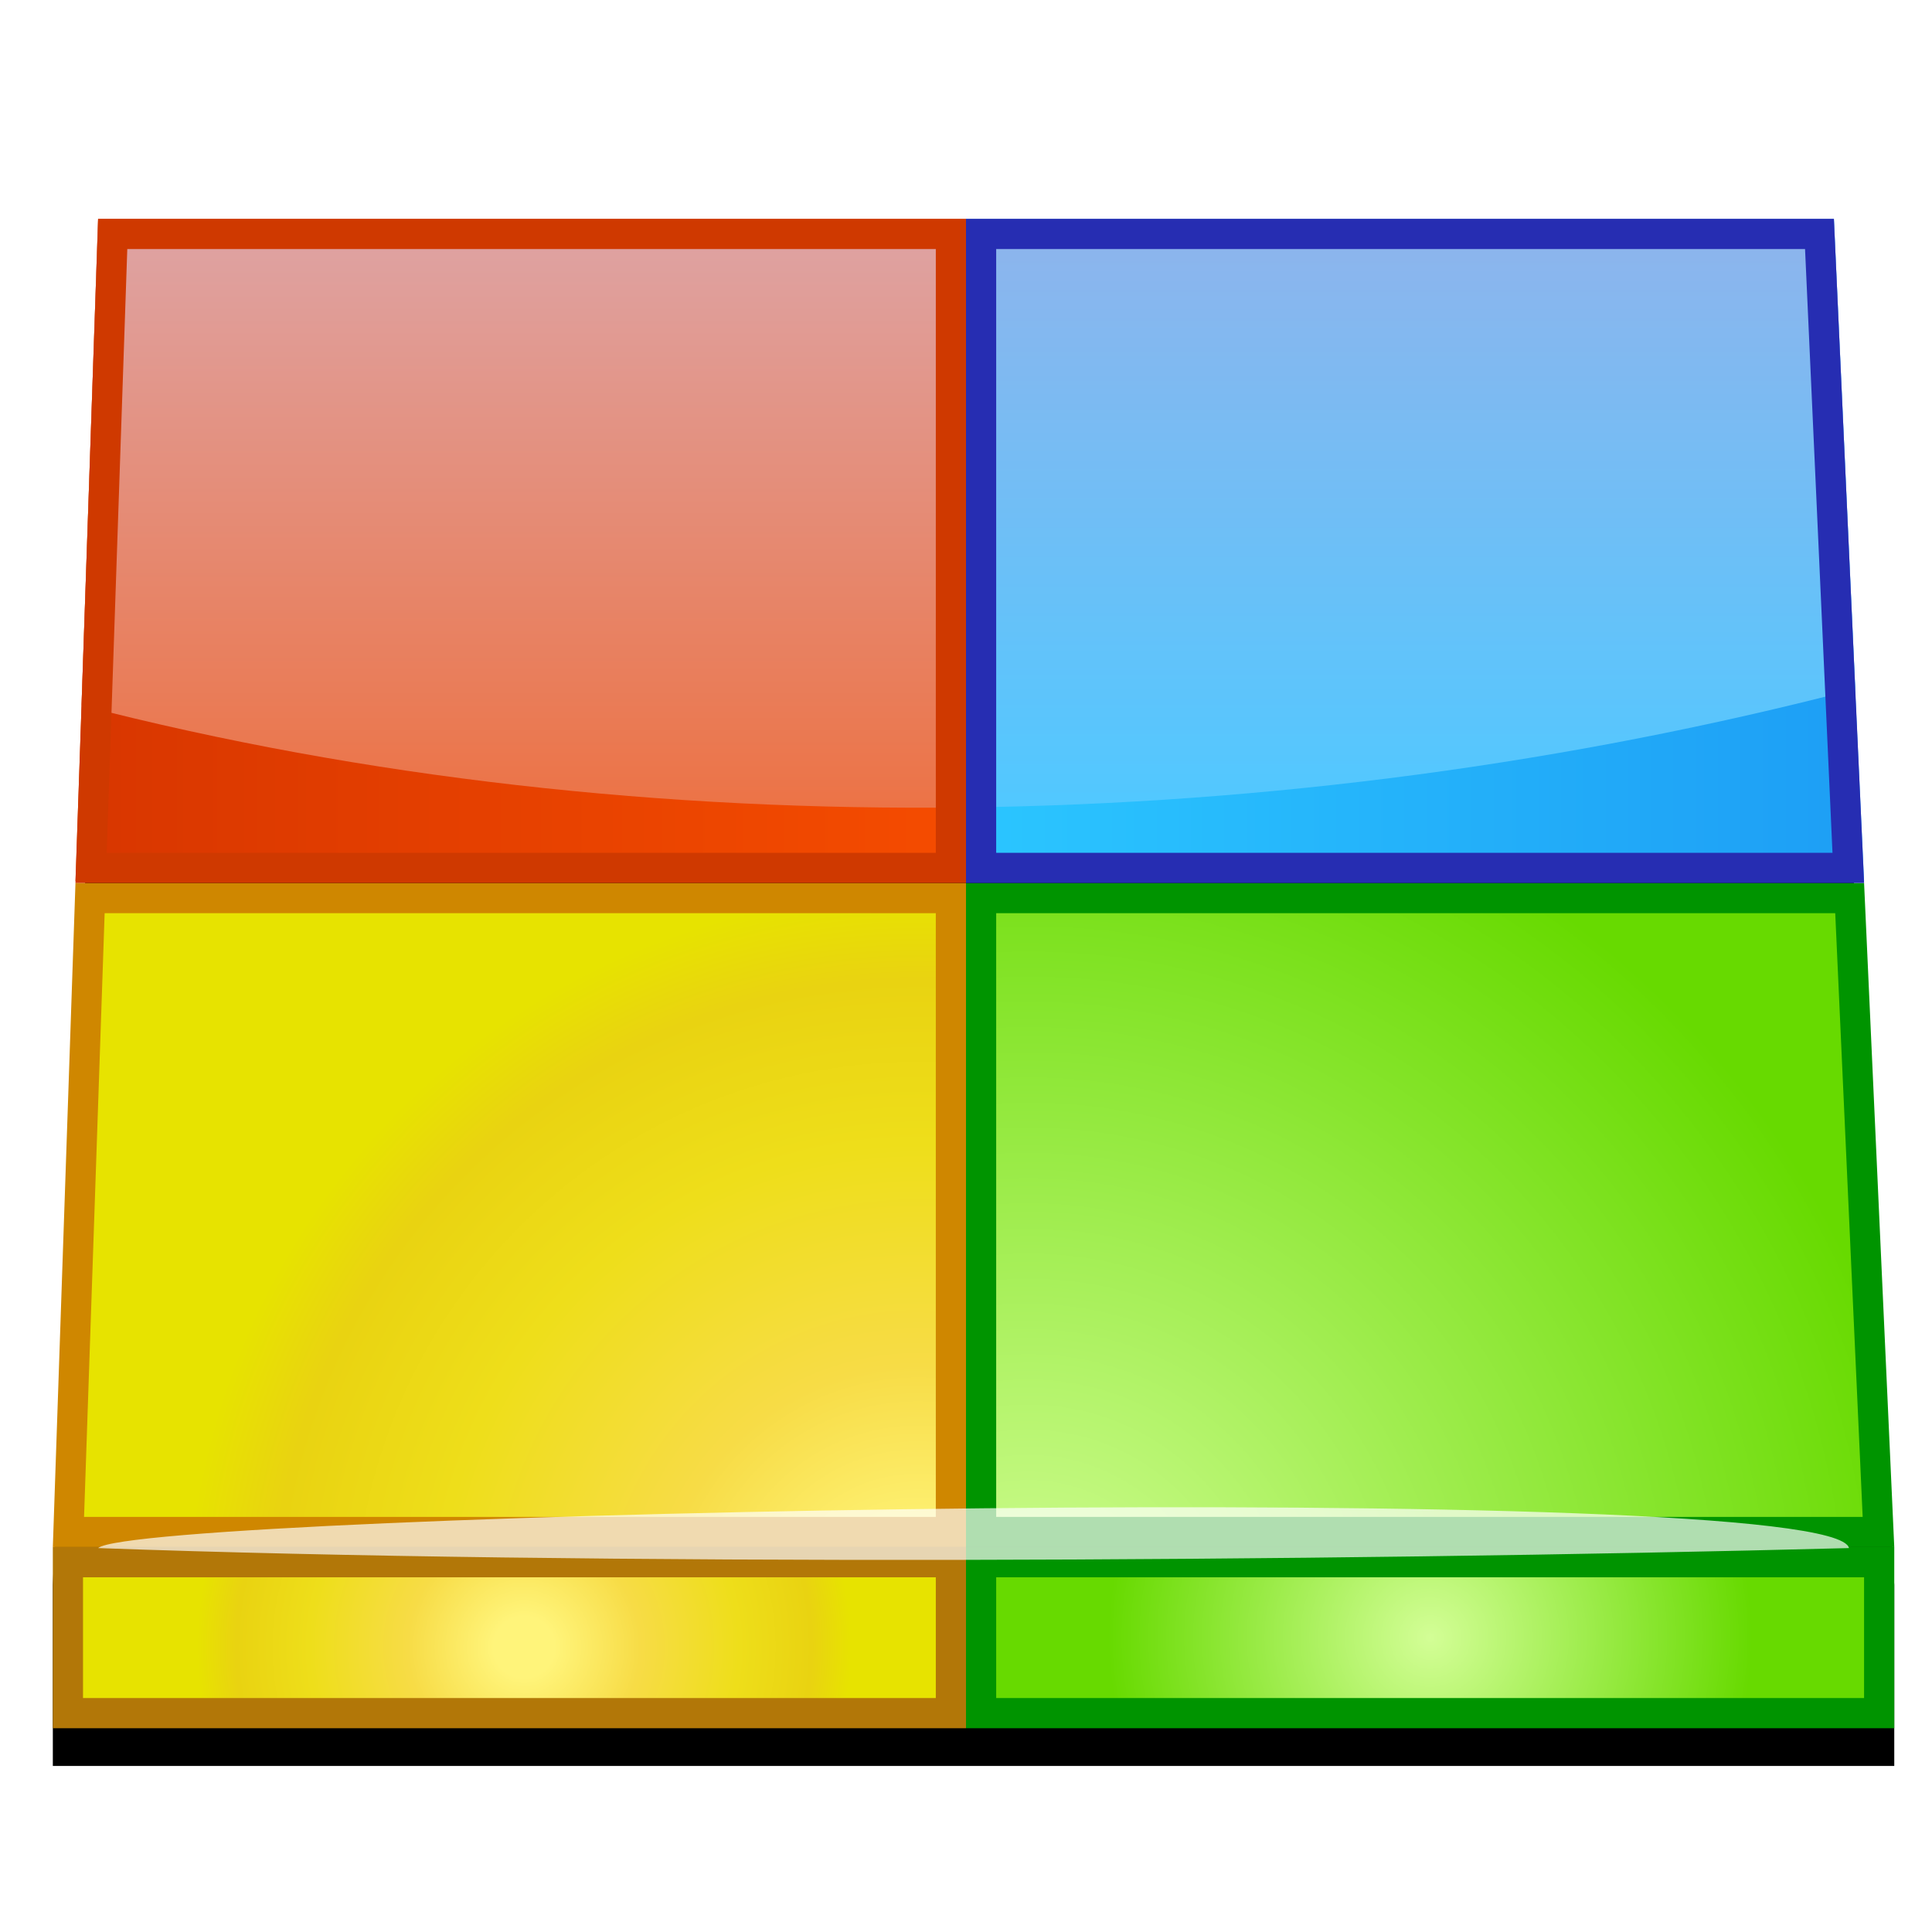 <?xml version="1.0" encoding="UTF-8" standalone="no"?>
<!-- Created with Inkscape (http://www.inkscape.org/) -->

<svg
   xmlns:dc="http://purl.org/dc/elements/1.1/"
   xmlns:cc="http://creativecommons.org/ns#"
   xmlns:rdf="http://www.w3.org/1999/02/22-rdf-syntax-ns#"
   xmlns:svg="http://www.w3.org/2000/svg"
   xmlns="http://www.w3.org/2000/svg"
   xmlns:xlink="http://www.w3.org/1999/xlink"
   xmlns:sodipodi="http://sodipodi.sourceforge.net/DTD/sodipodi-0.dtd"
   xmlns:inkscape="http://www.inkscape.org/namespaces/inkscape"
   version="1.1"
   width="128"
   height="128"
   viewBox="0 0 128 128"
   id="Layer_1"
   xml:space="preserve"
   inkscape:version="0.48.4 r9939"
   sodipodi:docname="scene.svg"><sodipodi:namedview
     pagecolor="#ffffff"
     bordercolor="#666666"
     borderopacity="1"
     objecttolerance="10"
     gridtolerance="10"
     guidetolerance="10"
     inkscape:pageopacity="0"
     inkscape:pageshadow="2"
     inkscape:window-width="1366"
     inkscape:window-height="700"
     id="namedview63"
     showgrid="false"
     inkscape:zoom="1.84375"
     inkscape:cx="-28.373366"
     inkscape:cy="57.074473"
     inkscape:window-x="-4"
     inkscape:window-y="-4"
     inkscape:window-maximized="1"
     inkscape:current-layer="Layer_1" /><defs
     id="defs107"><linearGradient
       x1="5"
       y1="52.5"
       x2="64"
       y2="52.5"
       id="linearGradient2935"
       xlink:href="#SVGID_2_"
       gradientUnits="userSpaceOnUse" /><linearGradient
       x1="34.701"
       y1="14.5"
       x2="34.701"
       y2="53.513"
       id="linearGradient2937"
       xlink:href="#SVGID_1_"
       gradientUnits="userSpaceOnUse" /><linearGradient
       x1="64"
       y1="51.96"
       x2="123.5"
       y2="51.96"
       id="linearGradient2939"
       xlink:href="#SVGID_6_"
       gradientUnits="userSpaceOnUse" /><linearGradient
       x1="93.458"
       y1="14.5"
       x2="93.458"
       y2="53.494"
       id="linearGradient2941"
       xlink:href="#SVGID_5_"
       gradientUnits="userSpaceOnUse" /><linearGradient
       x1="34.701"
       y1="14.5"
       x2="34.701"
       y2="53.513"
       id="SVGID_1_"
       gradientUnits="userSpaceOnUse"><stop
         id="stop16"
         style="stop-color:#dea4a5;stop-opacity:1"
         offset="0" /><stop
         id="stop18"
         style="stop-color:#ec7346;stop-opacity:1"
         offset="1" /></linearGradient><linearGradient
       x1="5"
       y1="52.5"
       x2="64"
       y2="52.5"
       id="SVGID_2_"
       gradientUnits="userSpaceOnUse"><stop
         id="stop23"
         style="stop-color:#d83600;stop-opacity:1"
         offset="0" /><stop
         id="stop25"
         style="stop-color:#f54c00;stop-opacity:1"
         offset="1" /></linearGradient><linearGradient
       x1="93.458"
       y1="14.5"
       x2="93.458"
       y2="53.494"
       id="SVGID_5_"
       gradientUnits="userSpaceOnUse"><stop
         id="stop58"
         style="stop-color:#8fb4ec;stop-opacity:1"
         offset="0" /><stop
         id="stop60"
         style="stop-color:#51c8ff;stop-opacity:1"
         offset="1" /></linearGradient><linearGradient
       x1="64"
       y1="51.96"
       x2="123.5"
       y2="51.96"
       id="SVGID_6_"
       gradientUnits="userSpaceOnUse"><stop
         id="stop65"
         style="stop-color:#2bc6ff;stop-opacity:1"
         offset="0" /><stop
         id="stop67"
         style="stop-color:#1d9ef5;stop-opacity:1"
         offset="1" /></linearGradient><linearGradient
       x1="93.458"
       y1="14.5"
       x2="93.458"
       y2="53.494"
       id="linearGradient2972"
       xlink:href="#SVGID_5_"
       gradientUnits="userSpaceOnUse" /><linearGradient
       x1="64"
       y1="51.96"
       x2="123.5"
       y2="51.96"
       id="linearGradient2975"
       xlink:href="#SVGID_6_"
       gradientUnits="userSpaceOnUse" /><linearGradient
       x1="34.701"
       y1="14.5"
       x2="34.701"
       y2="53.513"
       id="linearGradient2993"
       xlink:href="#SVGID_1_"
       gradientUnits="userSpaceOnUse" /><linearGradient
       x1="5"
       y1="52.5"
       x2="64"
       y2="52.5"
       id="linearGradient2996"
       xlink:href="#SVGID_2_"
       gradientUnits="userSpaceOnUse" /><radialGradient
       cx="60.825"
       cy="107.704"
       r="48.575"
       id="radialGradient3003"
       xlink:href="#SVGID_4_"
       gradientUnits="userSpaceOnUse" /><radialGradient
       cx="60.825"
       cy="107.704"
       r="48.575"
       id="SVGID_3_"
       gradientUnits="userSpaceOnUse"><stop
         id="stop32"
         style="stop-color:#ffe791;stop-opacity:1"
         offset="0" /><stop
         id="stop34"
         style="stop-color:#e7be00;stop-opacity:1;"
         offset="1" /></radialGradient><radialGradient
       cx="34.717"
       cy="109.125"
       r="21.669"
       id="radialGradient3010"
       xlink:href="#SVGID_4_"
       gradientUnits="userSpaceOnUse" /><radialGradient
       cx="34.717"
       cy="109.125"
       r="21.669"
       id="SVGID_4_"
       gradientUnits="userSpaceOnUse"><stop
         id="stop43"
         style="stop-color:#fff47a;stop-opacity:1;"
         offset="0.093" /><stop
         id="stop45"
         style="stop-color:#f7dc46;stop-opacity:1;"
         offset="0.355" /><stop
         id="stop47"
         style="stop-color:#eede1a;stop-opacity:1;"
         offset="0.657" /><stop
         id="stop49"
         style="stop-color:#e9d311;stop-opacity:1;"
         offset="0.881" /><stop
         id="stop51"
         style="stop-color:#e7e300;stop-opacity:1;"
         offset="1" /></radialGradient><radialGradient
       cx="68.144"
       cy="108.895"
       r="60.024"
       id="radialGradient3020"
       xlink:href="#SVGID_7_"
       gradientUnits="userSpaceOnUse" /><radialGradient
       cx="68.144"
       cy="108.895"
       r="60.024"
       id="SVGID_7_"
       gradientUnits="userSpaceOnUse"><stop
         id="stop74"
         style="stop-color:#d3fe96;stop-opacity:1"
         offset="0" /><stop
         id="stop76"
         style="stop-color:#67da00;stop-opacity:1"
         offset="1" /></radialGradient><radialGradient
       cx="94.75"
       cy="108.5"
       r="21.33"
       id="radialGradient3027"
       xlink:href="#SVGID_8_"
       gradientUnits="userSpaceOnUse" /><radialGradient
       cx="94.75"
       cy="108.5"
       r="21.33"
       id="SVGID_8_"
       gradientUnits="userSpaceOnUse"><stop
         id="stop85"
         style="stop-color:#d3fe96;stop-opacity:1"
         offset="0" /><stop
         id="stop87"
         style="stop-color:#67da00;stop-opacity:1"
         offset="1" /></radialGradient></defs><filter
     color-interpolation-filters="sRGB"
     id="light"><feGaussianBlur
       id="feGaussianBlur4"
       stdDeviation="1.3"
       in="SourceGraphic" /></filter><filter
     color-interpolation-filters="sRGB"
     id="Gaussian_Blur"><feGaussianBlur
       id="feGaussianBlur7"
       stdDeviation="2"
       in="SourceGraphic" /></filter><polygon
     points="125.5,117 125.5,105 120.5,18 7.5,18 3.5,105 3.5,117 "
     id="polygon11"
     style="filter:url(#Gaussian_Blur)" /><path
     d="m 6.5,14.5 -1.094,32.125 0,0.094 L 5,58.375 l 59,0 0,-4.875 0,-0.125 0,-38.875 -57.5,0 z"
     id="path27"
     style="fill:url(#linearGradient2996)" /><path
     d="M 64,53.494 V 14.5 H 6.5 L 5.401,46.728 C 24.141,51.564 44.07,53.739 64,53.494 z"
     id="path20"
     style="fill:url(#linearGradient2993)" /><polygon
     points="62.999,101.5 4.536,101.5 5.966,59.5 62.999,59.5 62.999,101.5 "
     id="polygon36"
     style="fill:url(#radialGradient3003);fill-opacity:1.0" /><path
     d="m 64,58.5 v 44 H 3.5 L 5,58.5 h 59 m -2,2 H 6.933 l -1.364,40 H 62 v -40 l 0,0 z"
     id="path38"
     style="fill:#cf8700;fill-opacity:1" /><polygon
     points="63,113.501 4.5,113.501 4.5,103.499 63,103.499 63,113.501 "
     id="polygon53"
     style="fill:url(#radialGradient3010)" /><path
     d="m 64,102.5 v 12 H 3.5 v -12 H 64 m -2,2 H 5.5 v 8 H 62 v -8 l 0,0 z"
     id="path55"
     style="fill:#b27708;fill-opacity:1" /><path
     d="m 64,14.5 0,38.875 0,0.125 0,4.875 59.5,0 -0.594,-12.719 0,-0.125 L 121.5,14.5 64,14.5 z"
     id="path69"
     style="fill:url(#linearGradient2975)" /><path
     d="M 122.916,45.649 121.5,14.5 H 64 v 38.994 c 20.042,-0.247 40.085,-2.942 58.916,-7.845 z"
     id="path62"
     style="fill:url(#linearGradient2972)" /><polygon
     points="124.452,101.498 65.002,101.498 65.002,59.502 122.544,59.502 124.452,101.498 "
     id="polygon78"
     style="fill:url(#radialGradient3020)" /><path
     d="m 123.5,58.5 2,44 H 64 v -44 h 59.5 m -1.911,2 H 66 v 40 h 57.407 l -1.818,-40 0,0 z"
     id="path80"
     style="fill:#009400" /><polygon
     points="124.498,113.499 65.002,113.499 65.002,103.5 124.498,103.5 124.498,113.499 "
     id="polygon89"
     style="fill:url(#radialGradient3027)" /><path
     d="m 125.5,102.5 v 12 H 64 v -12 h 61.5 m -2,2 H 66 v 8 h 57.5 v -8 l 0,0 z"
     id="path91"
     style="fill:#009400" /><path
     d="m 64,14.5 v 44 H 5 l 1.5,-44 H 64 m -2,2 H 8.433 l -1.364,40 H 62 v -40 l 0,0 z"
     id="path95"
     style="fill:#cf3900" /><path
     d="m 121.5,14.5 2,44 H 64 v -44 h 57.5 m -1.911,2 H 66 v 40 h 55.407 l -1.818,-40 0,0 z"
     id="path99"
     style="fill:#262db2" /><path
     d="m 122.5,102.564 c -1,-4.687 -113.333,-2.343 -116,0 32.333,1.171 81,0.912 116,0 z"
     id="path103"
     style="opacity:0.83;fill:#ffffff;filter:url(#light)" /></svg>